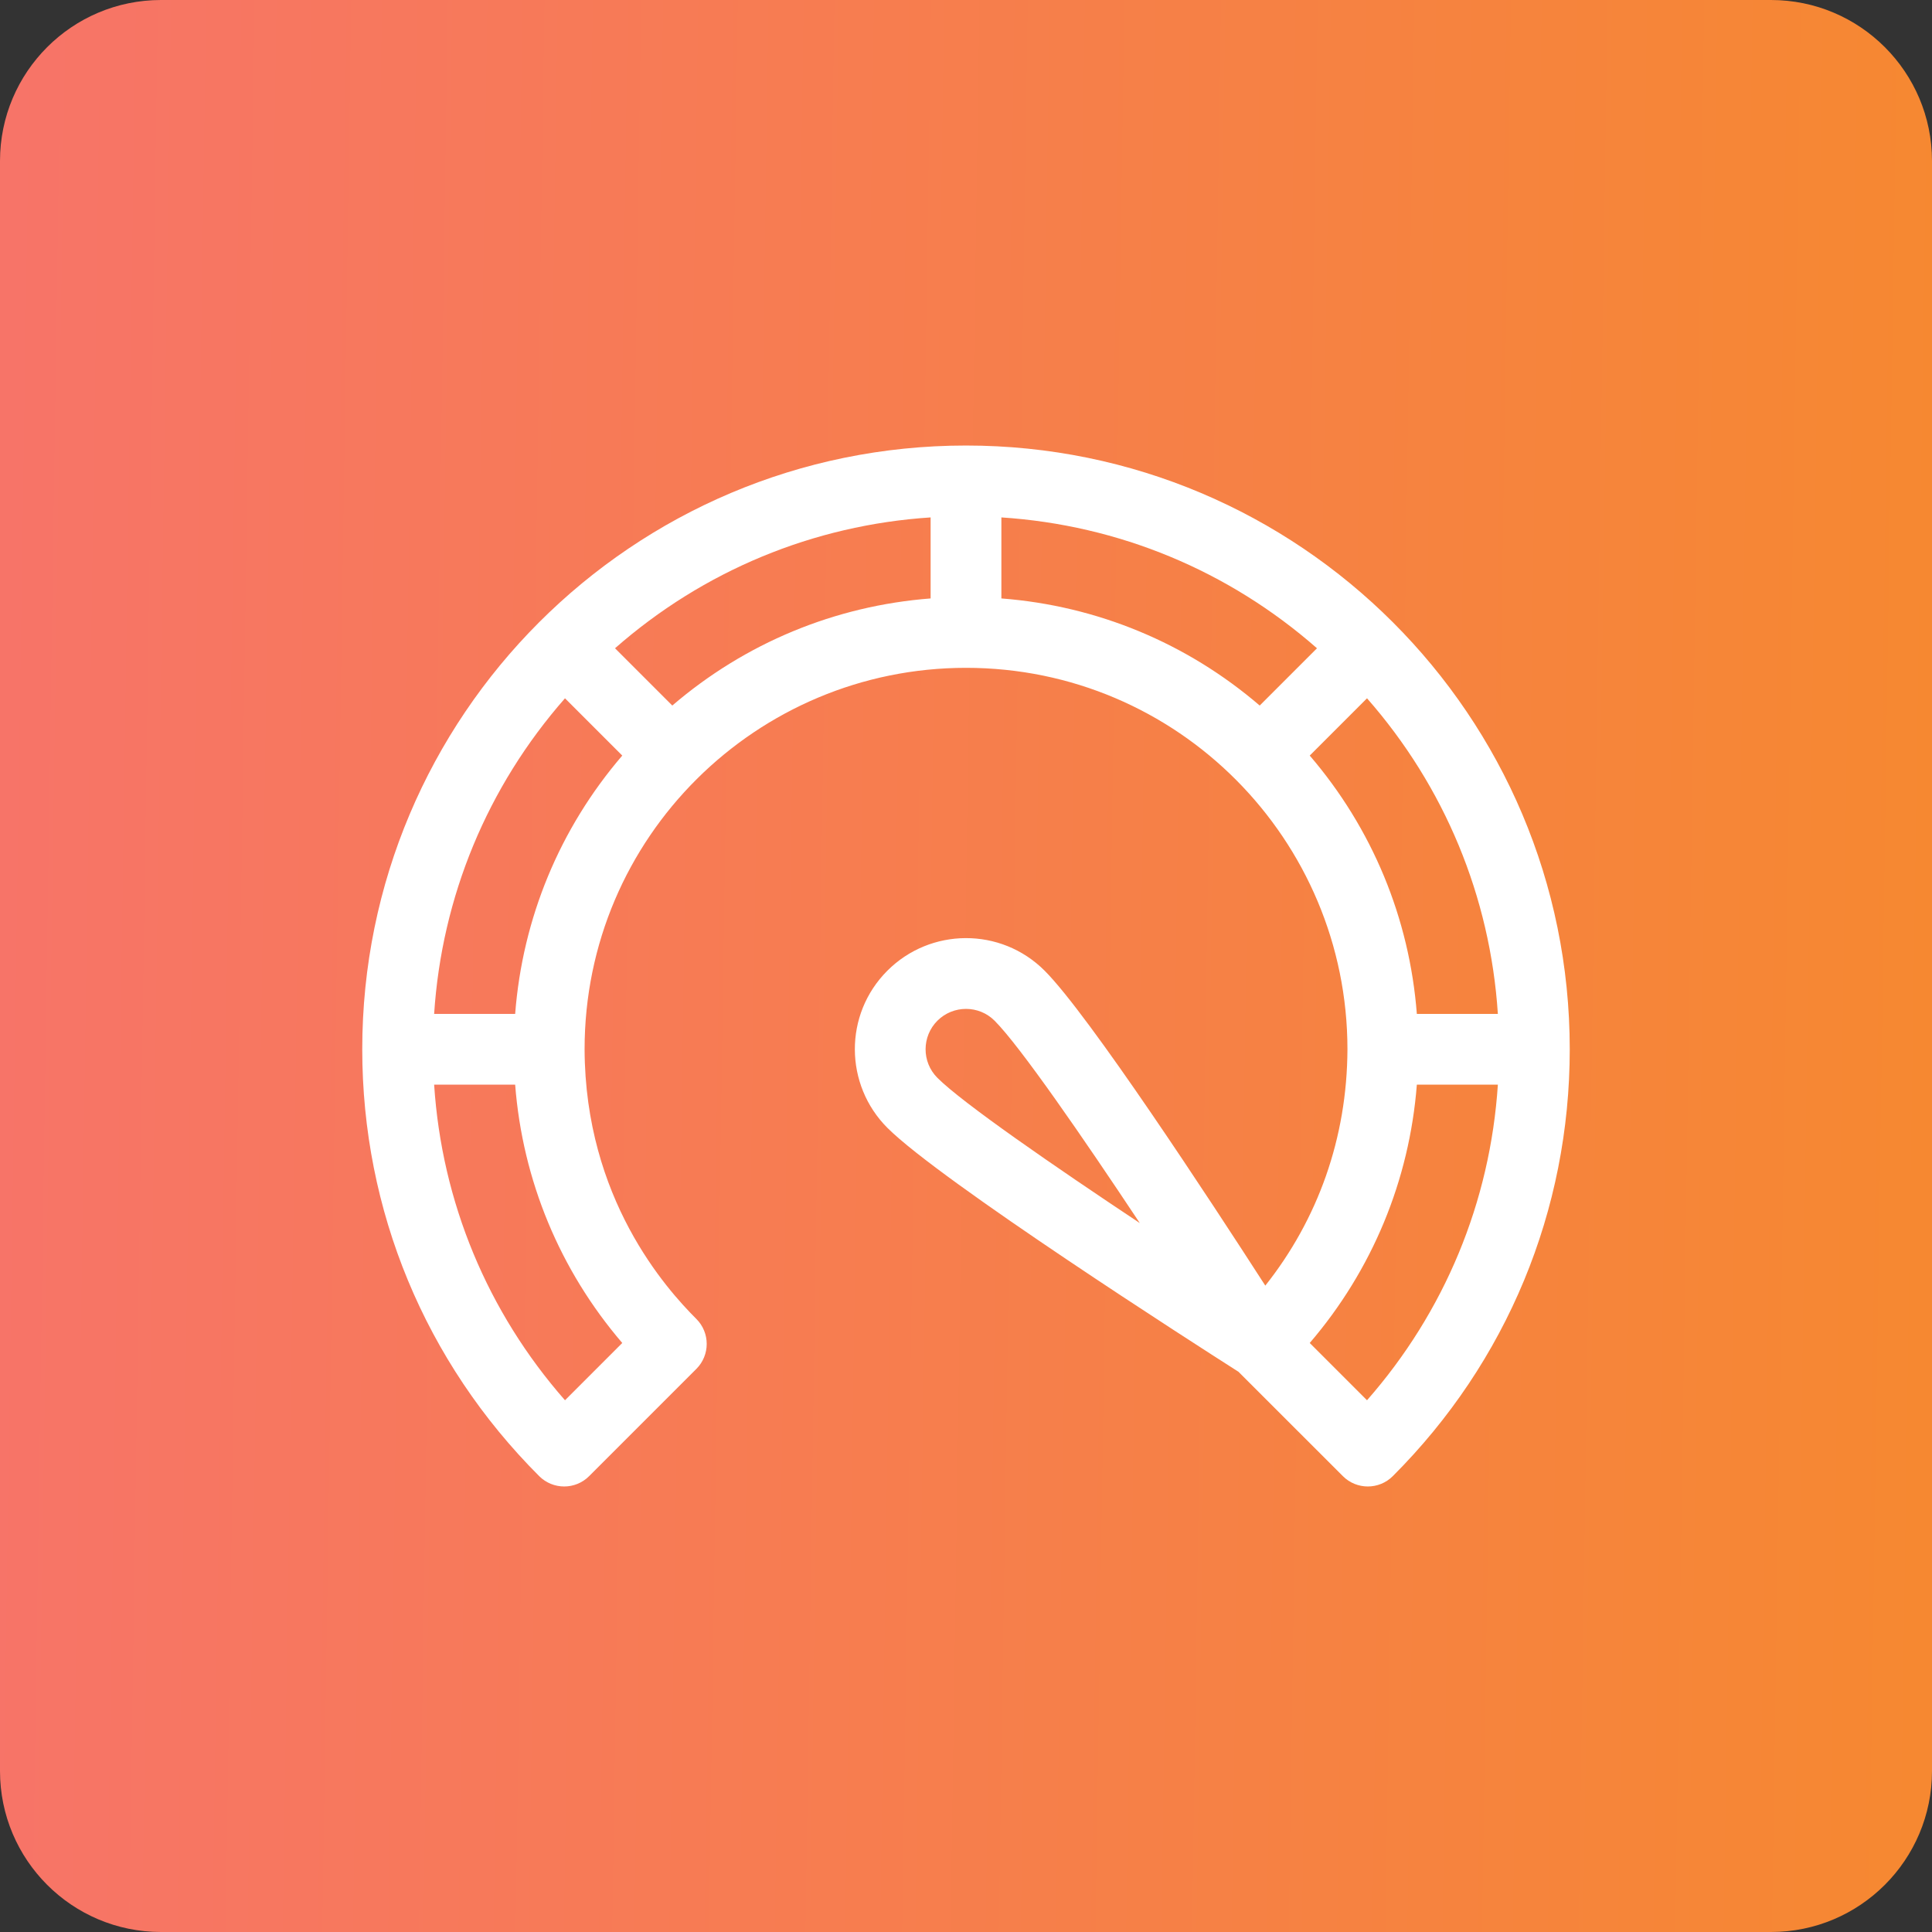 <svg width="48" height="48" viewBox="0 0 48 48" fill="none" xmlns="http://www.w3.org/2000/svg">
<rect x="0" y="0" width="48" height="48" fill="#333333" stroke="none"/>
<path d="M0 4C0 1.791 1.791 0 4 0H44C46.209 0 48 1.791 48 4V44C48 46.209 46.209 48 44 48H4C1.791 48 0 46.209 0 44V4Z" fill="url(#paint0_linear_202_1151)"/>
<path d="M24 11.069C15.707 11.069 9 17.79 9 26.069C9 30.073 10.561 33.839 13.395 36.673C13.567 36.845 13.792 36.931 14.017 36.931C14.242 36.931 14.467 36.845 14.638 36.673L17.3 34.011C17.644 33.668 17.644 33.111 17.3 32.768C16.548 32.016 14.536 29.778 14.524 26.068C14.524 20.798 18.803 16.592 24 16.592C29.268 16.592 33.476 20.868 33.477 26.068C33.469 28.275 32.741 30.296 31.436 31.941C30.082 29.84 27.058 25.221 25.953 24.116C24.864 23.028 23.116 23.047 22.047 24.116C20.957 25.206 20.981 26.955 22.047 28.021C23.368 29.342 29.707 33.404 30.769 34.081L33.362 36.673C33.533 36.845 33.758 36.931 33.983 36.931C34.208 36.931 34.433 36.845 34.605 36.673C37.439 33.839 39 30.073 39 26.069C39 17.775 32.278 11.069 24 11.069ZM15.46 33.366L14.037 34.789C12.109 32.593 10.976 29.861 10.786 26.948H12.799C12.983 29.325 13.908 31.555 15.46 33.366ZM12.799 25.19H10.786C10.976 22.277 12.109 19.545 14.037 17.349L15.46 18.772C13.906 20.583 12.982 22.813 12.799 25.19ZM23.121 14.868C20.744 15.051 18.514 15.975 16.703 17.529L15.28 16.106C17.476 14.178 20.208 13.045 23.121 12.855V14.868ZM23.29 26.779C22.895 26.384 22.901 25.748 23.29 25.359C23.682 24.968 24.319 24.968 24.71 25.359C24.71 25.359 24.71 25.359 24.71 25.359C25.34 25.989 26.903 28.255 28.318 30.387C26.187 28.971 23.921 27.409 23.29 26.779ZM24.879 14.868V12.855C27.792 13.045 30.524 14.178 32.72 16.106L31.297 17.529C29.486 15.975 27.256 15.051 24.879 14.868ZM32.54 18.772L33.963 17.349C35.891 19.545 37.024 22.277 37.214 25.19H35.201C35.018 22.813 34.094 20.583 32.54 18.772ZM33.963 34.789L32.54 33.366C34.092 31.555 35.017 29.325 35.201 26.948H37.214C37.024 29.861 35.891 32.593 33.963 34.789Z" fill="white"/>
<defs>
<linearGradient id="paint0_linear_202_1151" x1="8.29947e-07" y1="21.84" x2="48" y2="22.56" gradientUnits="userSpaceOnUse">
<stop stop-color="#F77468"/>
<stop offset="1" stop-color="#F68831"/>
</linearGradient>
</defs>
</svg>
